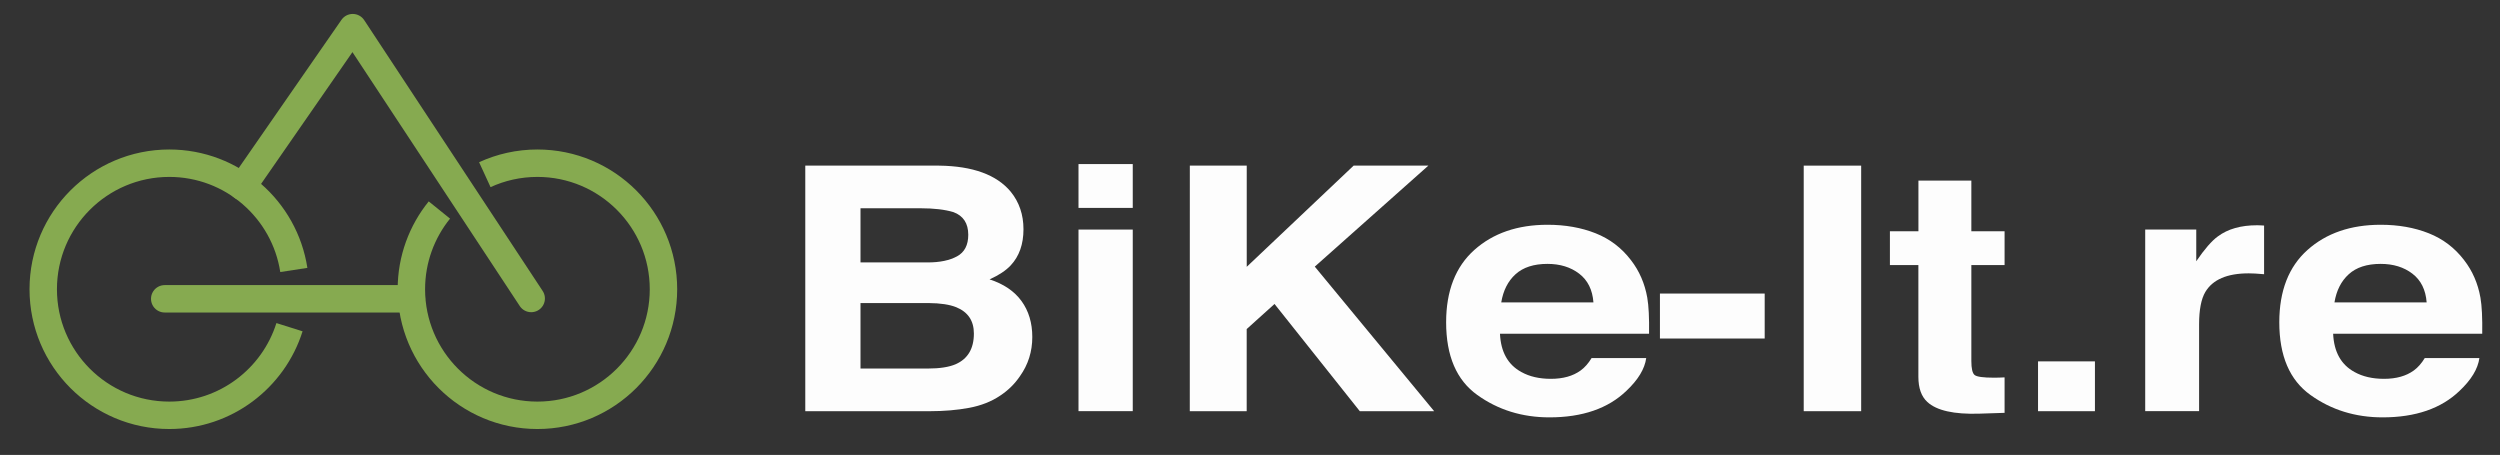 <?xml version="1.0" encoding="utf-8"?>
<!-- Generator: Adobe Illustrator 24.1.0, SVG Export Plug-In . SVG Version: 6.00 Build 0)  -->
<svg version="1.1" id="Calque_1" xmlns="http://www.w3.org/2000/svg" xmlns:xlink="http://www.w3.org/1999/xlink" x="0px" y="0px"
	 viewBox="0 0 547.01 99.54" style="enable-background:new 0 0 547.01 99.54;" xml:space="preserve">
<rect x="0" y="0" width="547.01" height="99.54" fill="#333333" stroke="none"/>
<style type="text/css">
	.st0{fill:none;stroke:#86AA50;stroke-width:6;stroke-linecap:round;stroke-linejoin:round;stroke-miterlimit:10;}
	.st1{fill:#FFFFFF;}
	.st2{fill:none;stroke:#86AA50;stroke-width:6;stroke-miterlimit:10;}
	.st3{fill:none;stroke:#86AA50;stroke-width:6;stroke-linejoin:bevel;stroke-miterlimit:10;}
	.st4{fill:#FDFDFD;}
</style>
<g>
	<polyline class="st0" points="53.05,40.85 77.18,6.05 116.23,65.31 	"/>
</g>
<path class="st1" d="M36.04,65.38h53.97H36.04z"/>
<line class="st0" x1="90.01" y1="65.38" x2="36.04" y2="65.38"/>
<g>
	<path class="st2" d="M63.34,71.59c-3.52,11.18-13.97,19.28-26.3,19.28c-15.23,0-27.58-12.35-27.58-27.58s12.35-27.58,27.58-27.58
		c13.79,0,25.22,10.13,27.25,23.36"/>
	<path class="st3" d="M106.08,38.22c3.5-1.61,7.4-2.51,11.51-2.51c15.23,0,27.58,12.35,27.58,27.58s-12.35,27.58-27.58,27.58
		S90.01,78.52,90.01,63.29c0-6.57,2.3-12.6,6.13-17.34"/>
</g>
<g>
	<path class="st4" d="M221.16,41.96c1.85,2.28,2.78,5.02,2.78,8.2c0,3.28-0.93,5.92-2.8,7.91c-1.04,1.12-2.58,2.14-4.62,3.06
		c3.09,1,5.42,2.58,6.99,4.74s2.36,4.79,2.36,7.87c0,3.18-0.9,6.04-2.7,8.57c-1.14,1.68-2.57,3.09-4.29,4.23
		c-1.93,1.31-4.21,2.21-6.84,2.7c-2.63,0.49-5.48,0.73-8.56,0.73H176.2V36.24h29.26C212.85,36.33,218.08,38.24,221.16,41.96z
		 M188.28,45.57v11.85H203c2.63,0,4.76-0.44,6.4-1.33c1.64-0.89,2.46-2.46,2.46-4.72c0-2.5-1.08-4.16-3.25-4.96
		c-1.87-0.56-4.26-0.84-7.16-0.84C201.45,45.57,188.28,45.57,188.28,45.57z M188.28,66.31v14.33h14.7c2.63,0,4.67-0.32,6.13-0.95
		c2.65-1.17,3.98-3.4,3.98-6.71c0-2.79-1.29-4.71-3.86-5.76c-1.44-0.58-3.45-0.89-6.05-0.91H188.28z"/>
	<path class="st4" d="M247.85,45.49h-11.87V35.9h11.87V45.49z M235.98,50.23h11.87v39.73h-11.87V50.23z"/>
	<path class="st4" d="M260.34,36.24h12.45v22.14l23.39-22.14h16.35l-24.85,22.1l26.12,31.63h-16.27l-18.66-23.46L272.78,72v17.97
		h-12.45L260.34,36.24L260.34,36.24z"/>
	<path class="st4" d="M349.12,51.04c3.12,1.24,5.7,3.2,7.74,5.88c1.83,2.36,3.02,5.1,3.57,8.21c0.32,1.83,0.44,4.45,0.39,7.89H328.2
		c0.18,3.99,1.74,6.78,4.68,8.38c1.79,1,3.94,1.49,6.46,1.49c2.67,0,4.83-0.61,6.5-1.82c0.91-0.66,1.71-1.57,2.41-2.73h11.95
		c-0.32,2.36-1.76,4.75-4.34,7.18c-4.01,3.86-9.63,5.8-16.84,5.8c-5.96,0-11.22-1.63-15.77-4.89c-4.56-3.26-6.83-8.56-6.83-15.91
		c0-6.88,2.06-12.16,6.17-15.83s9.45-5.51,16.01-5.51C342.48,49.18,345.99,49.8,349.12,51.04z M331.6,60.01
		c-1.66,1.51-2.69,3.56-3.12,6.15h20.17c-0.21-2.76-1.25-4.85-3.12-6.28s-4.18-2.14-6.94-2.14C335.59,57.74,333.26,58.5,331.6,60.01
		z"/>
	<path class="st4" d="M363.2,64.23h22.92v9.84H363.2V64.23z"/>
	<path class="st4" d="M407.23,89.97h-12.57V36.24h12.57V89.97z"/>
	<path class="st4" d="M413.52,58v-7.4h6.24V39.52h11.58V50.6h7.27V58h-7.27v21c0,1.63,0.23,2.64,0.7,3.04s1.89,0.6,4.27,0.6
		c0.36,0,0.73-0.01,1.13-0.02c0.4-0.01,0.79-0.03,1.17-0.05v7.76l-5.55,0.18c-5.53,0.17-9.31-0.68-11.34-2.55
		c-1.31-1.19-1.97-3.03-1.97-5.5V58H413.52z"/>
	<path class="st4" d="M445.93,79.07h12.45v10.9h-12.45V79.07z"/>
	<path class="st4" d="M494.38,49.3c0.15,0.01,0.49,0.03,1.01,0.05V60c-0.74-0.07-1.4-0.12-1.97-0.15c-0.58-0.02-1.04-0.04-1.4-0.04
		c-4.71,0-7.87,1.36-9.49,4.08c-0.9,1.53-1.36,3.89-1.36,7.07v18.99h-11.79V50.23h11.17v6.93c1.81-2.65,3.38-4.46,4.72-5.43
		c2.19-1.63,5.04-2.44,8.54-2.44C494.05,49.29,494.23,49.29,494.38,49.3z"/>
	<path class="st4" d="M531.42,51.04c3.12,1.24,5.7,3.2,7.74,5.88c1.83,2.36,3.02,5.1,3.57,8.21c0.32,1.83,0.44,4.45,0.39,7.89H510.5
		c0.18,3.99,1.74,6.78,4.68,8.38c1.79,1,3.94,1.49,6.46,1.49c2.67,0,4.83-0.61,6.5-1.82c0.91-0.66,1.71-1.57,2.41-2.73h11.95
		c-0.32,2.36-1.76,4.75-4.34,7.18c-4.01,3.86-9.63,5.8-16.84,5.8c-5.96,0-11.22-1.63-15.77-4.89c-4.56-3.26-6.83-8.56-6.83-15.91
		c0-6.88,2.06-12.16,6.17-15.83s9.45-5.51,16.01-5.51C524.79,49.18,528.3,49.8,531.42,51.04z M513.91,60.01
		c-1.66,1.51-2.69,3.56-3.12,6.15h20.17c-0.21-2.76-1.25-4.85-3.12-6.28s-4.18-2.14-6.94-2.14
		C517.89,57.74,515.56,58.5,513.91,60.01z"/>
</g>
</svg>
